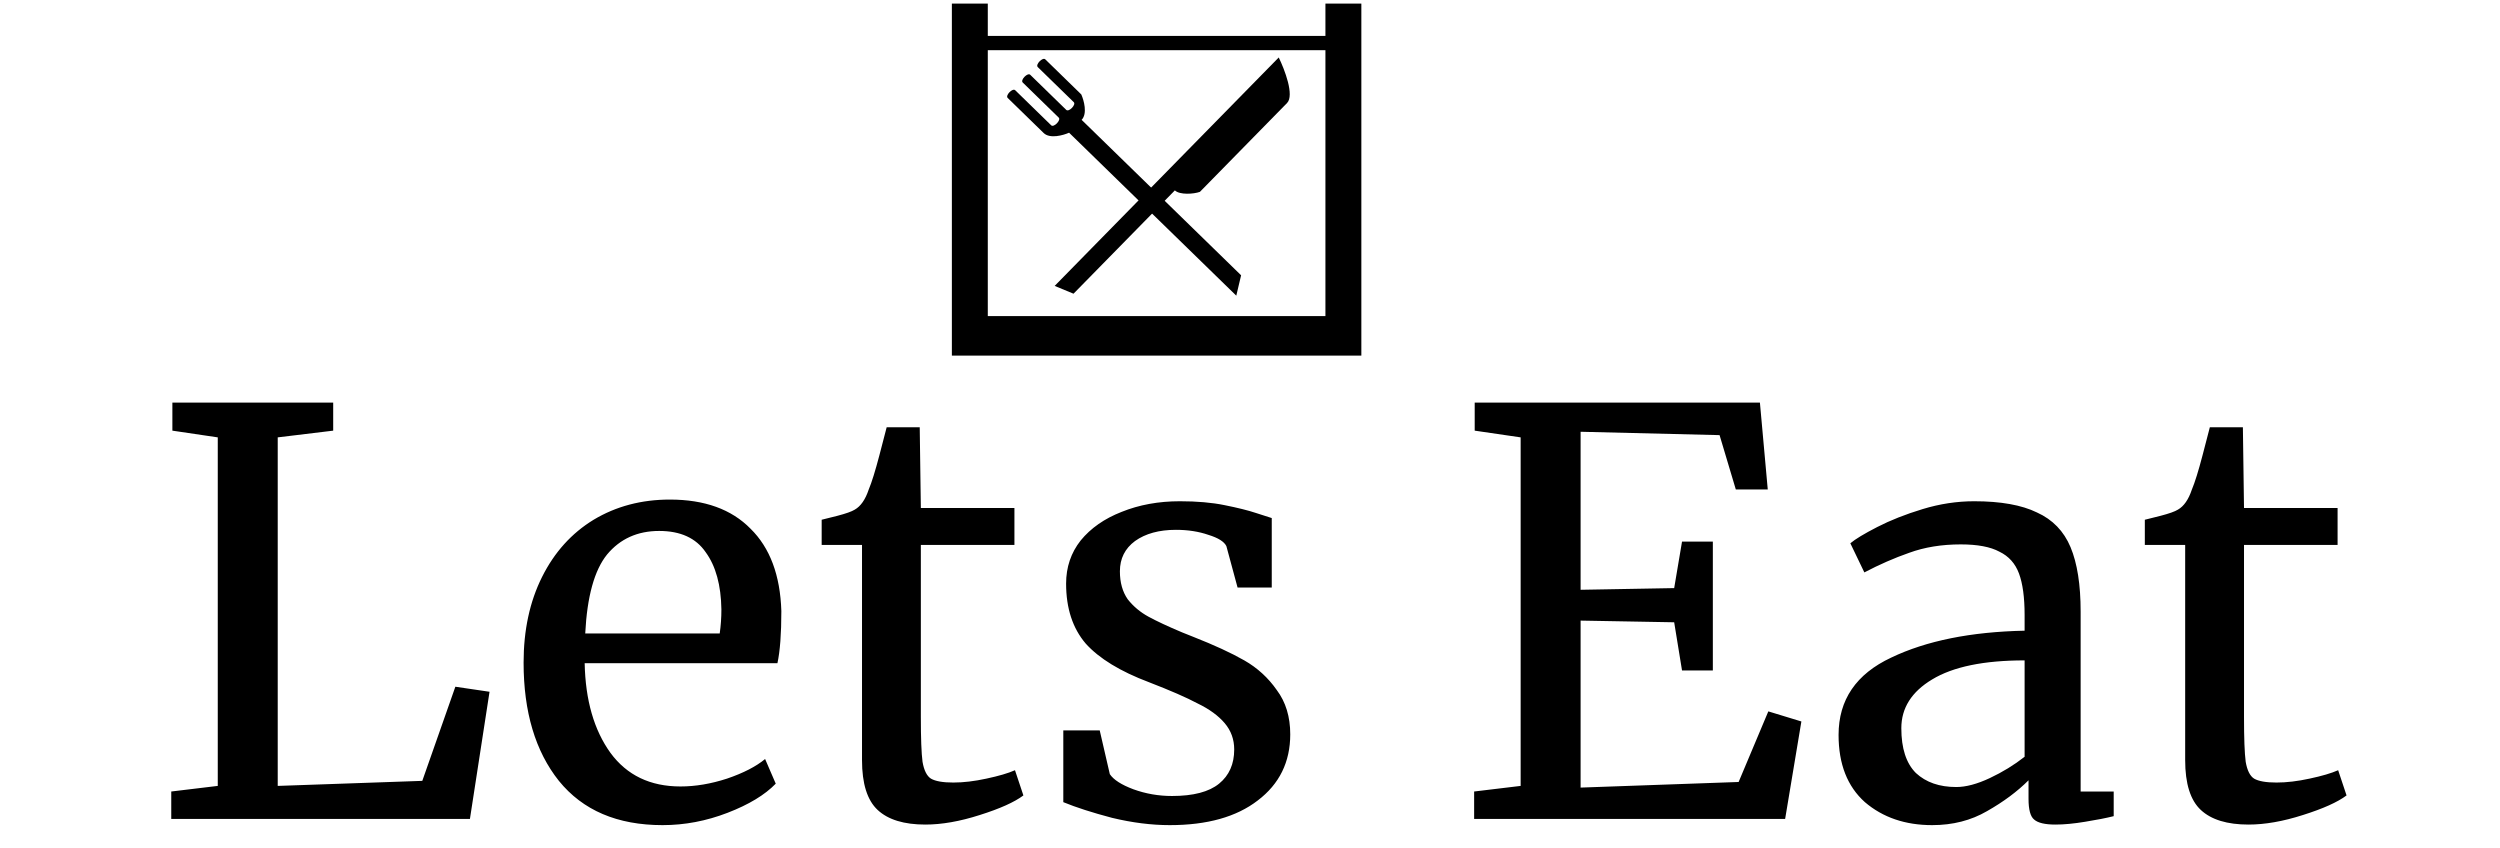 <svg width="348" height="118" viewBox="0 0 348 118" fill="none" xmlns="http://www.w3.org/2000/svg">
<path d="M30.313 60.882L23.995 59.946V56.046H46.381V59.946L38.659 60.882V109.398L58.783 108.696L63.385 95.592L68.143 96.294L65.413 114H23.839V110.178L30.313 109.398V60.882ZM92.228 114.858C85.936 114.858 81.126 112.804 77.798 108.696C74.522 104.588 72.884 99.102 72.884 92.238C72.884 87.714 73.742 83.736 75.458 80.304C77.174 76.872 79.566 74.22 82.634 72.348C85.754 70.476 89.29 69.54 93.242 69.54C98.078 69.54 101.822 70.892 104.474 73.596C107.178 76.248 108.608 80.07 108.764 85.062C108.764 88.234 108.582 90.652 108.218 92.316H81.386C81.49 97.464 82.686 101.624 84.974 104.796C87.262 107.916 90.512 109.476 94.724 109.476C96.804 109.476 98.962 109.112 101.198 108.384C103.486 107.604 105.254 106.694 106.502 105.654L107.984 109.086C106.476 110.646 104.24 111.998 101.276 113.142C98.312 114.286 95.296 114.858 92.228 114.858ZM100.184 88.182C100.34 87.09 100.418 85.972 100.418 84.828C100.366 81.448 99.638 78.796 98.234 76.872C96.882 74.896 94.724 73.908 91.76 73.908C88.744 73.908 86.326 75 84.506 77.184C82.738 79.368 81.724 83.034 81.464 88.182H100.184ZM128.806 114.78C125.842 114.78 123.632 114.104 122.176 112.752C120.72 111.4 119.992 109.086 119.992 105.81V75.858H114.376V72.348C114.636 72.296 115.364 72.114 116.56 71.802C117.756 71.49 118.562 71.204 118.978 70.944C119.81 70.476 120.46 69.54 120.928 68.136C121.344 67.148 121.838 65.562 122.41 63.378C122.982 61.194 123.32 59.894 123.424 59.478H128.026L128.182 70.71H141.208V75.858H128.182V99.804C128.182 102.768 128.26 104.848 128.416 106.044C128.624 107.24 129.014 108.02 129.586 108.384C130.21 108.748 131.25 108.93 132.706 108.93C134.11 108.93 135.644 108.748 137.308 108.384C139.024 108.02 140.35 107.63 141.286 107.214L142.456 110.724C141.208 111.66 139.18 112.57 136.372 113.454C133.616 114.338 131.094 114.78 128.806 114.78ZM154.486 107.76C155.006 108.54 156.098 109.242 157.762 109.866C159.478 110.49 161.272 110.802 163.144 110.802C166.108 110.802 168.292 110.23 169.696 109.086C171.1 107.942 171.802 106.356 171.802 104.328C171.802 102.924 171.36 101.702 170.476 100.662C169.592 99.622 168.344 98.712 166.732 97.932C165.172 97.1 162.91 96.112 159.946 94.968C155.942 93.46 153.004 91.666 151.132 89.586C149.312 87.454 148.402 84.672 148.402 81.24C148.402 78.952 149.078 76.95 150.43 75.234C151.834 73.518 153.732 72.192 156.124 71.256C158.568 70.268 161.272 69.774 164.236 69.774C166.628 69.774 168.708 69.956 170.476 70.32C172.296 70.684 173.752 71.048 174.844 71.412C175.936 71.776 176.664 72.01 177.028 72.114V81.786H172.27L170.71 76.014C170.398 75.39 169.566 74.87 168.214 74.454C166.862 73.986 165.354 73.752 163.69 73.752C161.35 73.752 159.452 74.272 157.996 75.312C156.592 76.352 155.89 77.756 155.89 79.524C155.89 81.084 156.254 82.384 156.982 83.424C157.762 84.412 158.724 85.218 159.868 85.842C161.012 86.466 162.572 87.194 164.548 88.026L166.108 88.65C169.02 89.794 171.386 90.886 173.206 91.926C175.026 92.966 176.534 94.344 177.73 96.06C178.978 97.724 179.602 99.778 179.602 102.222C179.602 106.07 178.094 109.138 175.078 111.426C172.114 113.714 168.032 114.858 162.832 114.858C160.284 114.858 157.606 114.52 154.798 113.844C152.042 113.116 149.78 112.388 148.012 111.66V101.676H153.082L154.486 107.76ZM211.674 60.882L205.278 59.946V56.046H244.98L246.072 68.136H241.626L239.364 60.57L220.02 60.102V82.098L233.046 81.864L234.138 75.39H238.428V93.33H234.138L233.046 86.622L220.02 86.388V109.632L242.016 108.852L246.15 99.024L250.752 100.428L248.49 114H205.2V110.178L211.674 109.398V60.882ZM255.929 102.3C255.929 97.412 258.373 93.824 263.261 91.536C268.149 89.196 274.337 87.948 281.825 87.792V85.608C281.825 83.164 281.565 81.24 281.045 79.836C280.525 78.432 279.615 77.418 278.315 76.794C277.067 76.118 275.273 75.78 272.933 75.78C270.281 75.78 267.889 76.17 265.757 76.95C263.677 77.678 261.597 78.588 259.517 79.68L257.567 75.624C258.243 75.052 259.491 74.298 261.311 73.362C263.131 72.426 265.237 71.594 267.629 70.866C270.021 70.138 272.413 69.774 274.805 69.774C278.497 69.774 281.409 70.294 283.541 71.334C285.725 72.322 287.285 73.934 288.221 76.17C289.157 78.406 289.625 81.396 289.625 85.14V110.178H294.227V113.61C293.187 113.87 291.861 114.13 290.249 114.39C288.689 114.65 287.311 114.78 286.115 114.78C284.659 114.78 283.671 114.546 283.151 114.078C282.631 113.662 282.371 112.7 282.371 111.192V108.618C280.811 110.178 278.887 111.608 276.599 112.908C274.363 114.208 271.815 114.858 268.955 114.858C265.211 114.858 262.091 113.792 259.595 111.66C257.151 109.476 255.929 106.356 255.929 102.3ZM272.309 109.554C273.661 109.554 275.221 109.138 276.989 108.306C278.757 107.474 280.369 106.486 281.825 105.342V91.926C276.157 91.926 271.867 92.81 268.955 94.578C266.095 96.294 264.665 98.556 264.665 101.364C264.665 104.172 265.341 106.252 266.693 107.604C268.097 108.904 269.969 109.554 272.309 109.554ZM312.99 114.78C310.026 114.78 307.816 114.104 306.36 112.752C304.904 111.4 304.176 109.086 304.176 105.81V75.858H298.56V72.348C298.82 72.296 299.548 72.114 300.744 71.802C301.94 71.49 302.746 71.204 303.162 70.944C303.994 70.476 304.644 69.54 305.112 68.136C305.528 67.148 306.022 65.562 306.594 63.378C307.166 61.194 307.504 59.894 307.608 59.478H312.21L312.366 70.71H325.392V75.858H312.366V99.804C312.366 102.768 312.444 104.848 312.6 106.044C312.808 107.24 313.198 108.02 313.77 108.384C314.394 108.748 315.434 108.93 316.89 108.93C318.294 108.93 319.828 108.748 321.492 108.384C323.208 108.02 324.534 107.63 325.47 107.214L326.64 110.724C325.392 111.66 323.364 112.57 320.556 113.454C317.8 114.338 315.278 114.78 312.99 114.78Z" fill="black"/>
<path d="M137 6.486V44.886H185V6.486M137 6.486V1H133V49H189V1H185V6.486M137 6.486H185" stroke="black"/>
<rect x="133" y="1" width="4" height="48" fill="black"/>
<rect x="133" y="44" width="56" height="5" fill="black"/>
<rect x="185" y="1" width="4" height="48" fill="black"/>
<path d="M136.5 5.5H186.5" stroke="black"/>
<path d="M178 8L146.81 39.798L149.433 40.884L163.542 26.5C164.21 27.155 166.175 27.019 167.031 26.703L179.16 14.337C180.2 13.277 178.82 9.671 178 8Z" fill="black"/>
<path d="M148.817 18.473L172.091 41.157L172.762 38.32L150.562 16.683C151.399 15.823 150.88 13.968 150.516 13.148L145.503 8.262C145.145 7.913 144.098 8.987 144.456 9.336L149.469 14.222C149.827 14.571 148.78 15.645 148.422 15.296L143.409 10.41C143.051 10.061 142.004 11.135 142.362 11.484L147.375 16.37C147.733 16.719 146.686 17.793 146.328 17.444L141.316 12.559C140.957 12.21 139.91 13.284 140.269 13.633L145.281 18.518C146.141 19.356 147.996 18.837 148.817 18.473Z" fill="black"/>
</svg>
